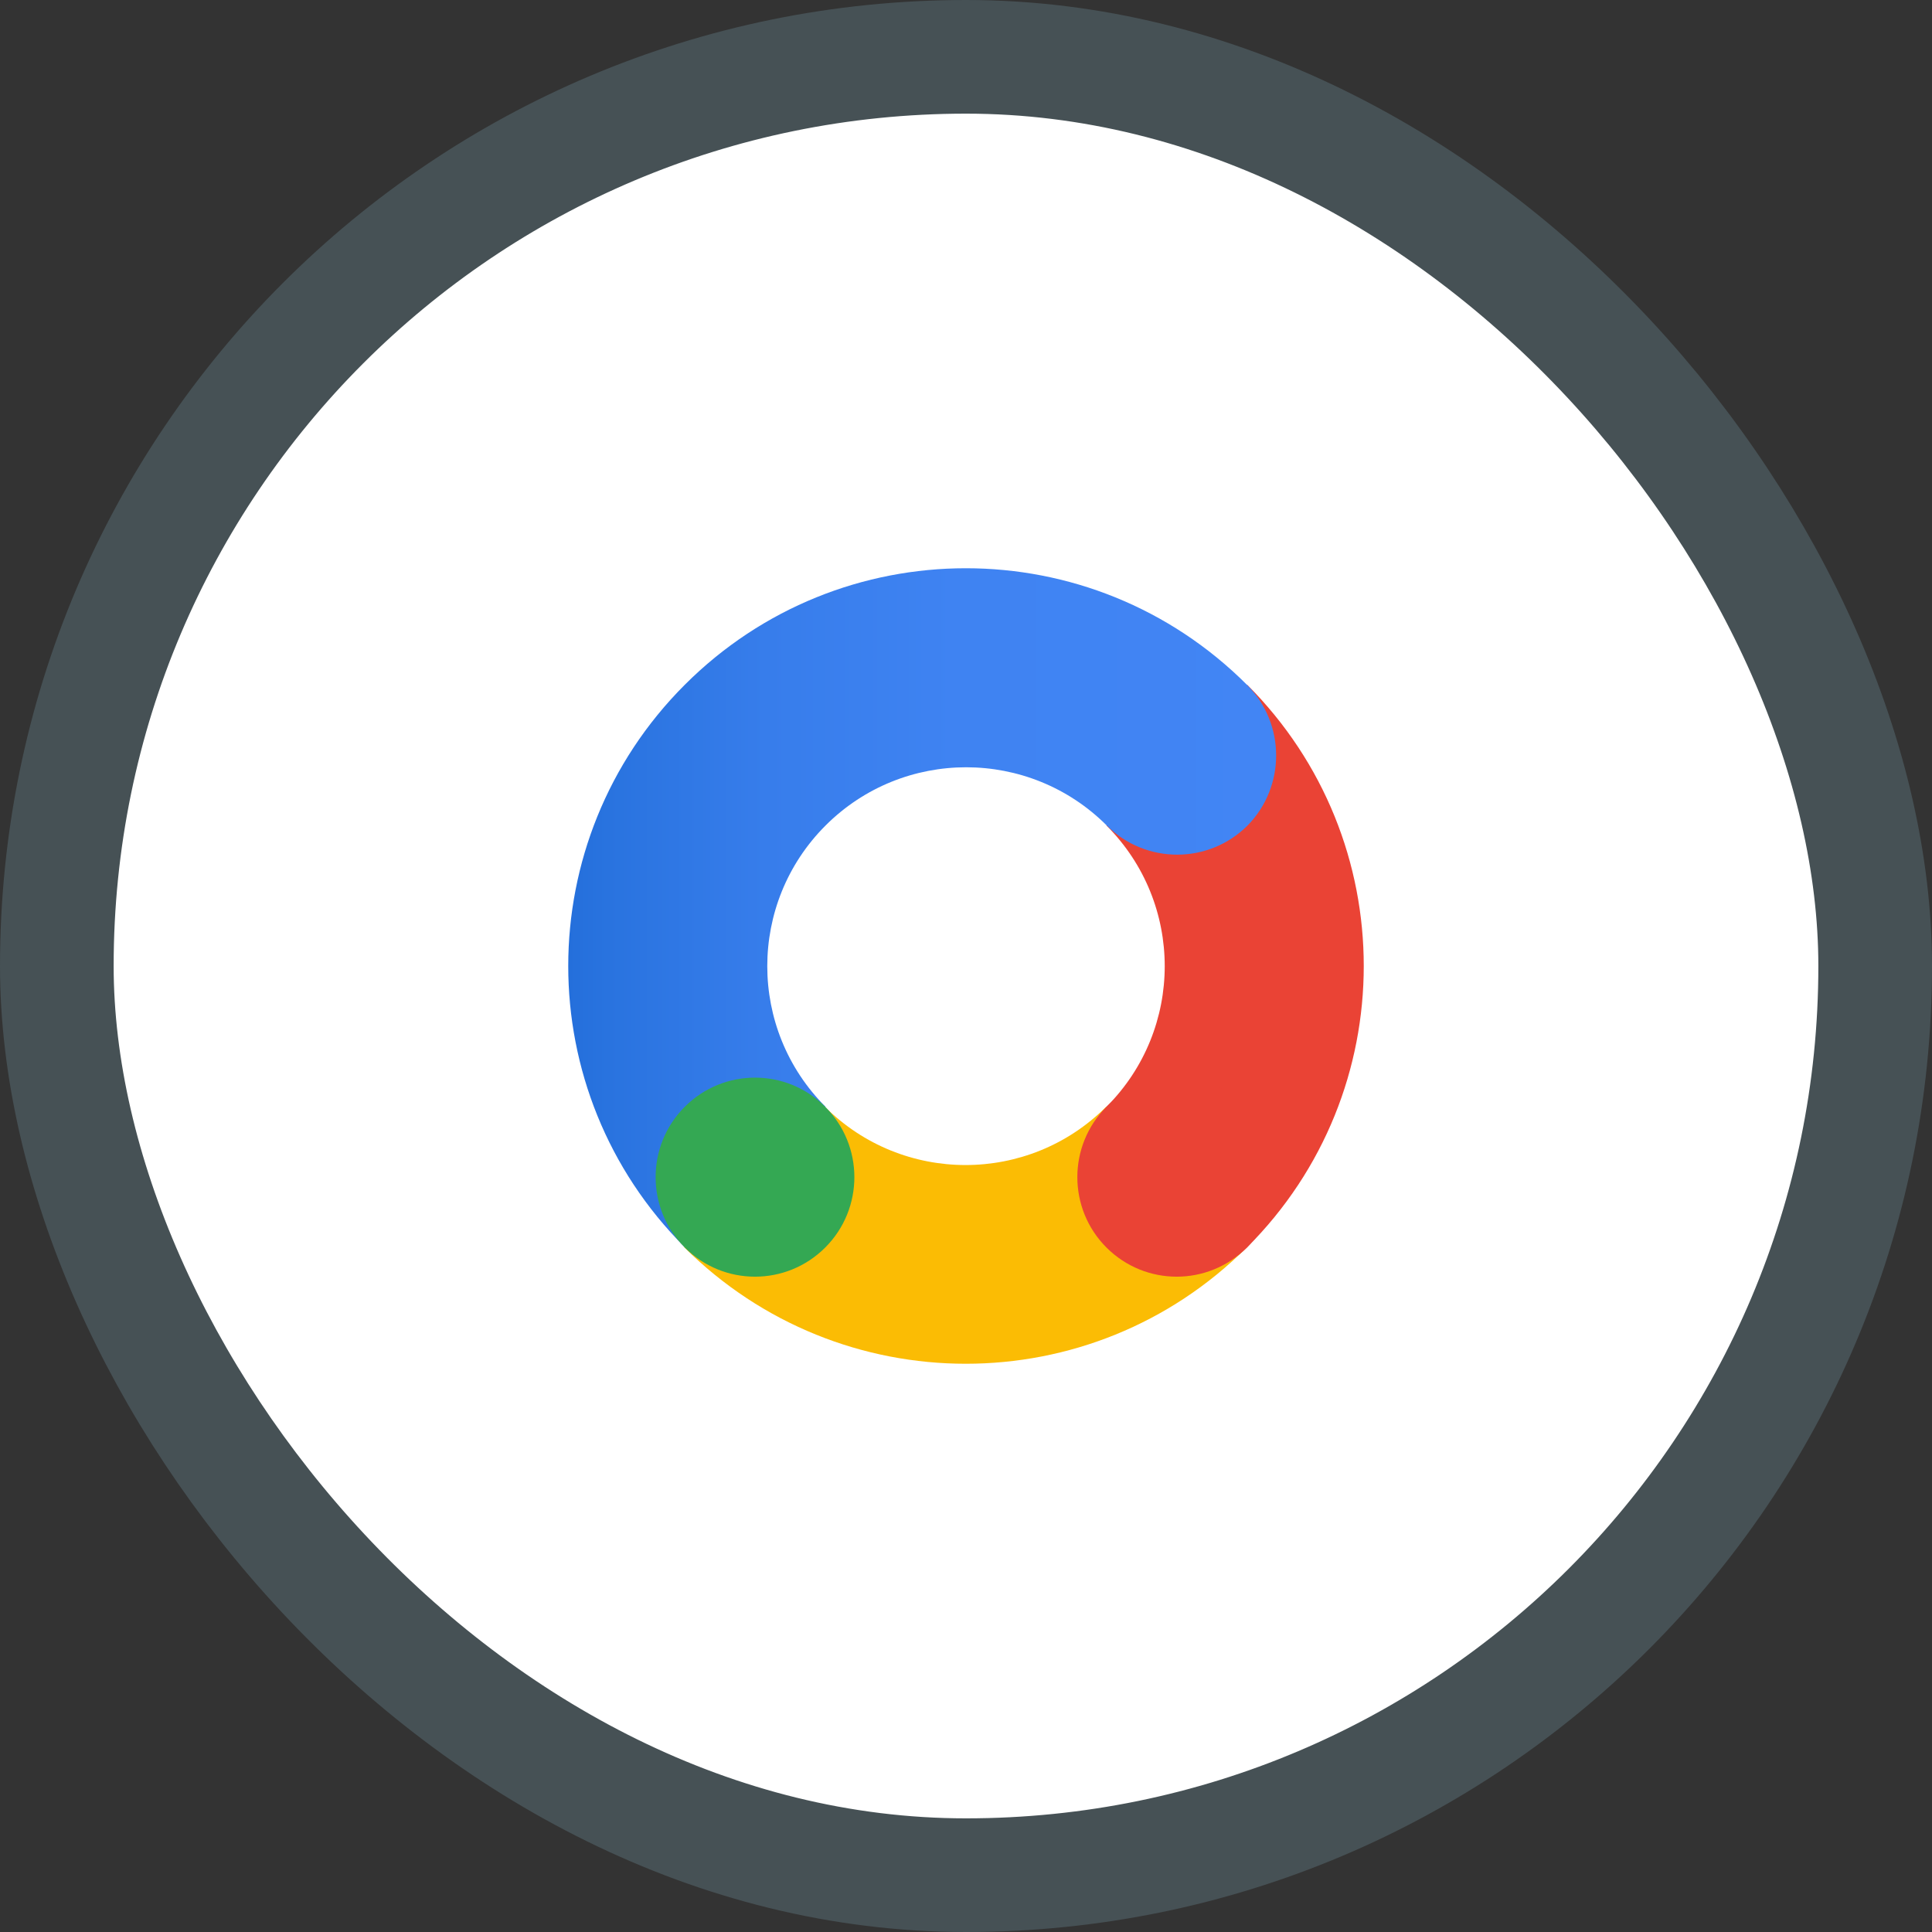 <svg width="68" height="68" viewBox="0 0 68 68" fill="none" xmlns="http://www.w3.org/2000/svg">
<rect x="0" y="0" width="68" height="68" fill="#333333" stroke="none"/>
<rect x="2" y="2" width="64" height="64" rx="32" fill="white"/>
<path d="M38.944 29.056C41.678 31.791 41.678 36.22 38.944 38.955C37.577 40.322 37.577 42.542 38.944 43.898C40.311 45.266 42.531 45.266 43.898 43.898C49.367 38.43 49.367 29.57 43.898 24.102L38.944 29.056Z" fill="#EA4335"/>
<path d="M43.888 24.102C38.419 18.633 29.57 18.633 24.102 24.102C18.633 29.57 18.633 38.43 24.102 43.898L29.056 38.955C26.322 36.22 26.322 31.791 29.056 29.056C31.791 26.322 36.22 26.322 38.955 29.056C40.322 30.423 42.542 30.423 43.909 29.056C45.255 27.689 45.255 25.469 43.888 24.102Z" fill="url(#paint0_linear_207_435)"/>
<path d="M43.888 43.898L38.933 38.955C36.199 41.689 31.769 41.689 29.034 38.955L24.08 43.898C29.57 49.367 38.419 49.367 43.888 43.898Z" fill="#FBBC04"/>
<path d="M38.944 38.955C40.311 37.587 42.52 37.587 43.888 38.955C45.255 40.322 45.255 42.542 43.888 43.909C42.52 45.277 40.311 45.277 38.944 43.909C37.577 42.542 37.577 40.322 38.944 38.955Z" fill="#EA4335"/>
<path d="M24.102 38.955C25.469 37.587 27.678 37.587 29.045 38.955C30.413 40.322 30.413 42.542 29.045 43.909C27.678 45.277 25.469 45.277 24.102 43.909C22.734 42.542 22.734 40.322 24.102 38.955Z" fill="#34A853"/>
<rect x="2" y="2" width="64" height="64" rx="32" stroke="#465155" stroke-width="4"/>
<defs>
<linearGradient id="paint0_linear_207_435" x1="20" y1="31.949" x2="44.916" y2="31.949" gradientUnits="userSpaceOnUse">
<stop stop-color="#246FDB"/>
<stop offset="0.055" stop-color="#2973DF"/>
<stop offset="0.278" stop-color="#377DEB"/>
<stop offset="0.549" stop-color="#3F83F2"/>
<stop offset="1" stop-color="#4285F4"/>
</linearGradient>
</defs>
</svg>
